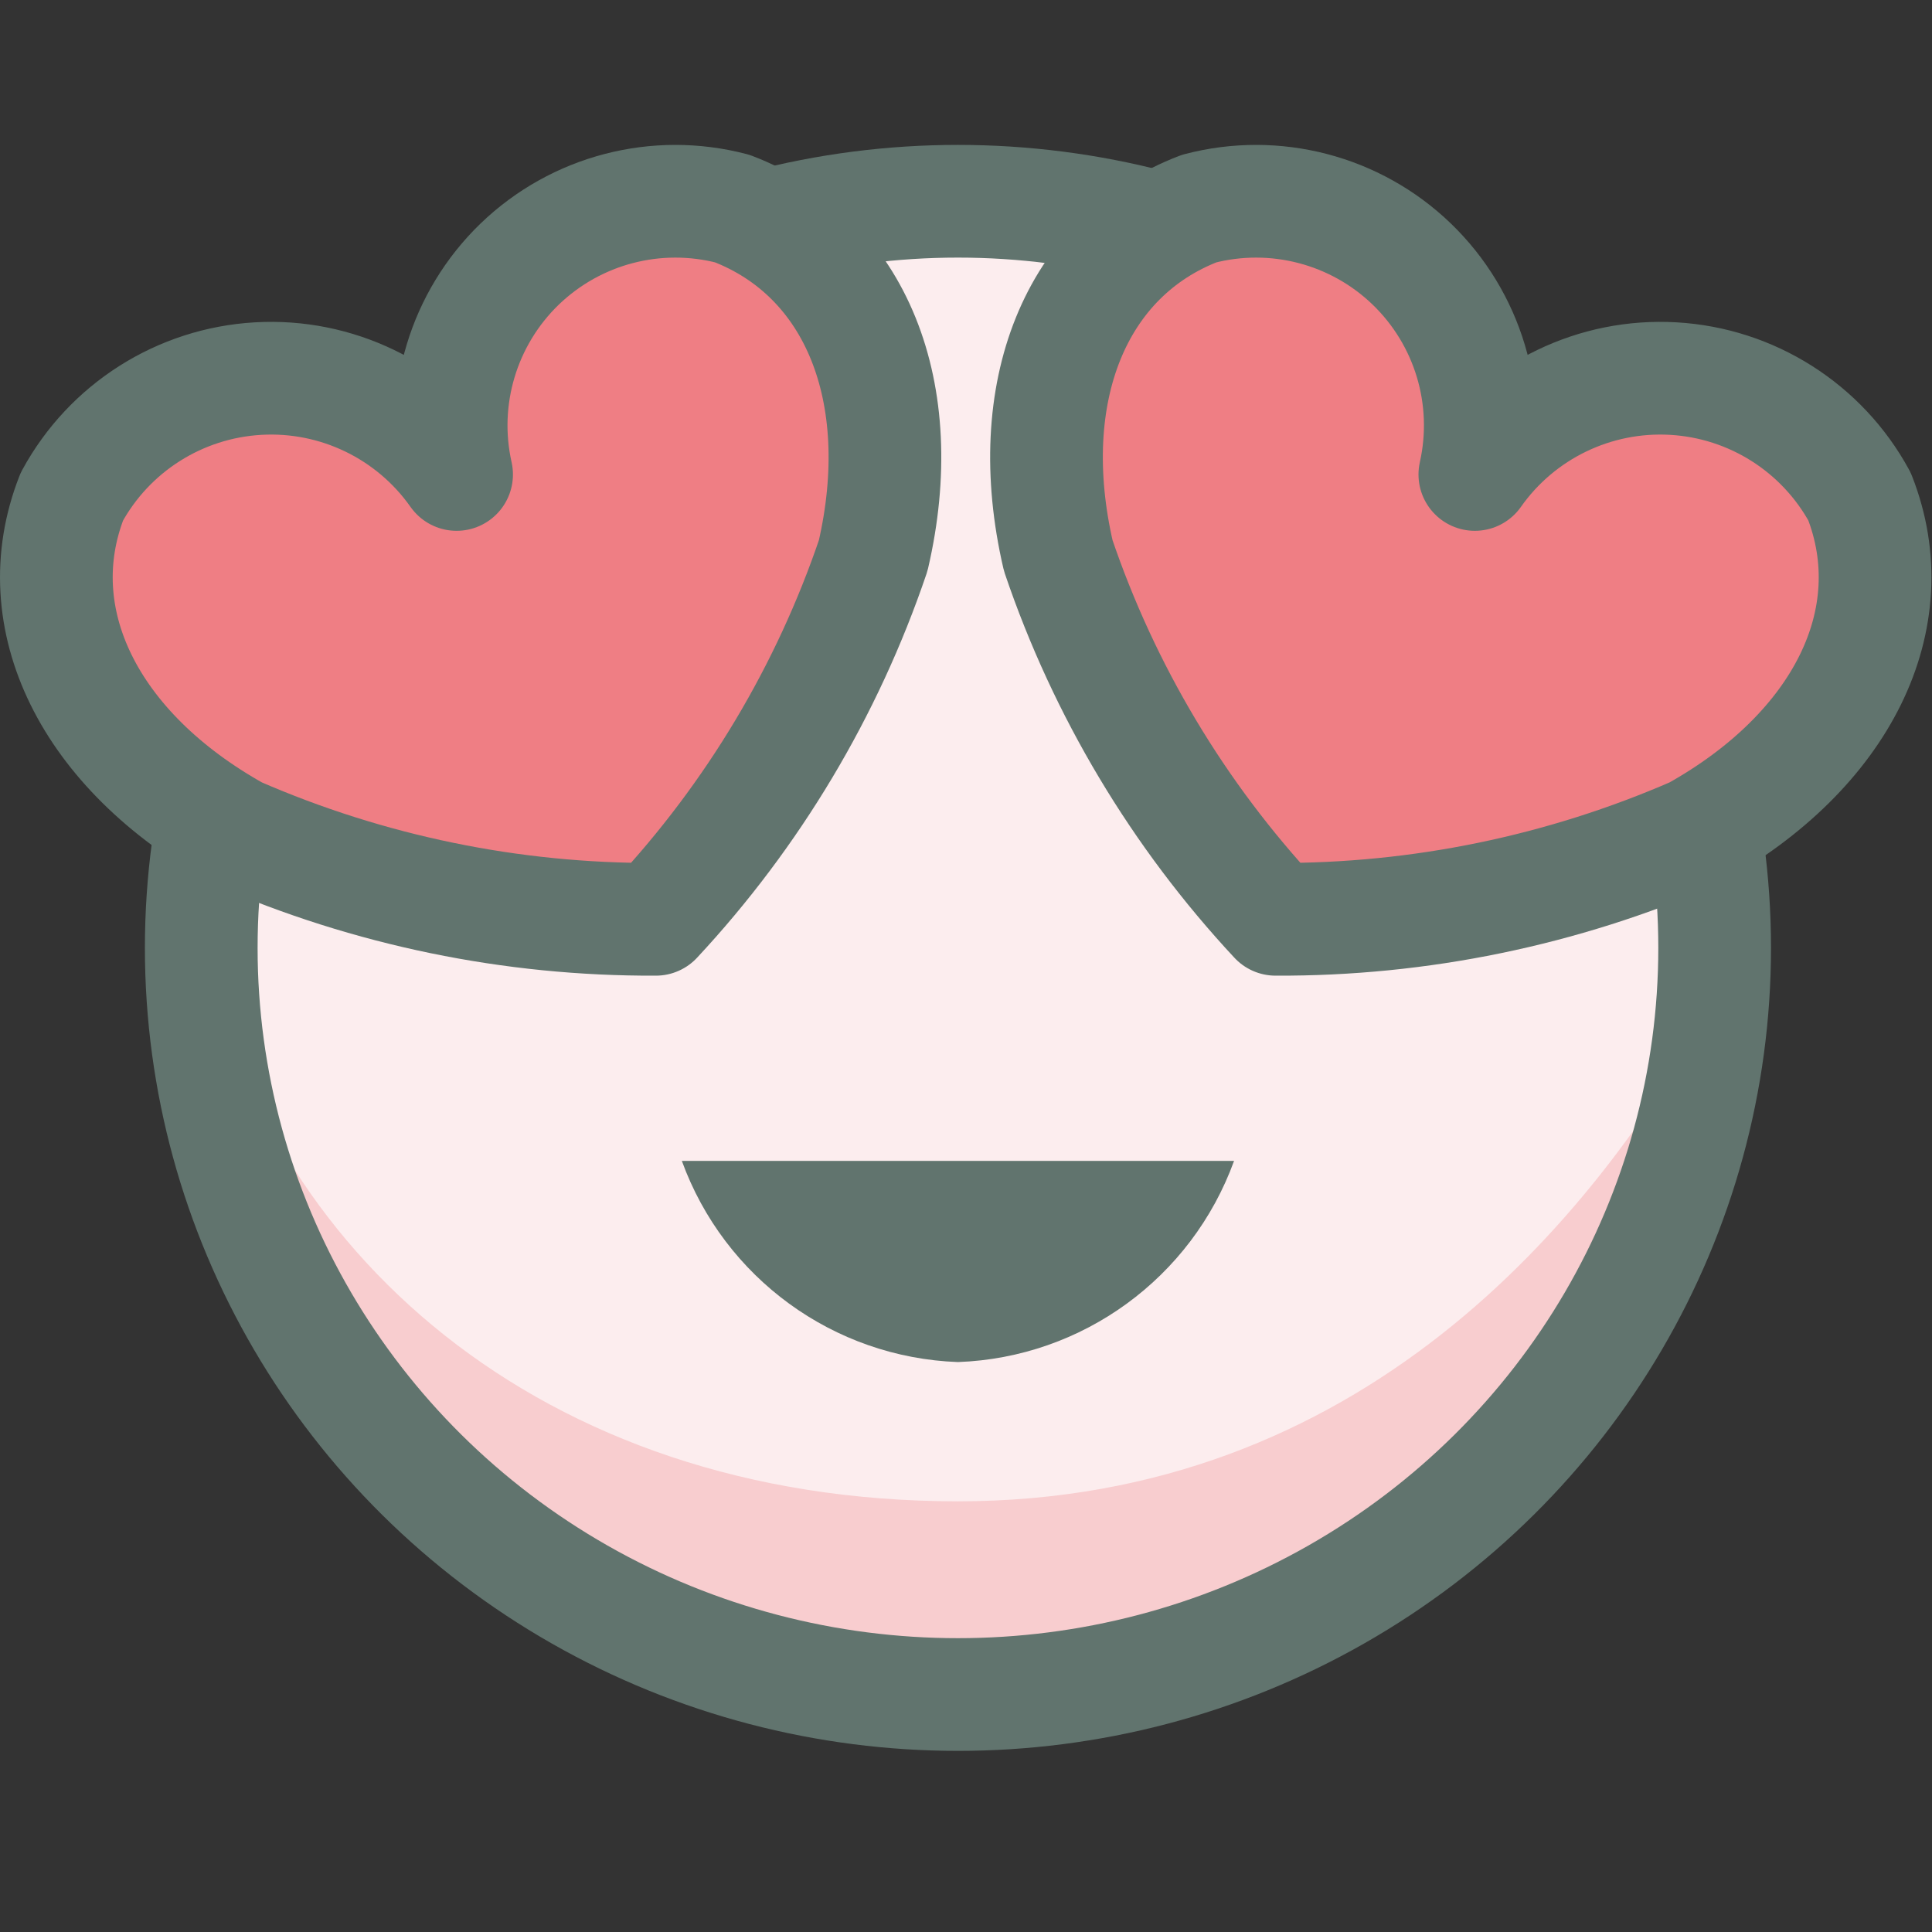 <?xml version="1.0" encoding="UTF-8"?>
<svg width="24px" height="24px" viewBox="0 0 24 24" version="1.1" xmlns="http://www.w3.org/2000/svg" xmlns:xlink="http://www.w3.org/1999/xlink">
    <rect x="0" y="0" width="24" height="24" fill="#333333" stroke="none"/>
    <title>02 Icons/Reactions/Fantastic/24x24</title>
    <g id="02-Icons/Reactions/Fantastic/24x24" stroke="none" stroke-width="1" fill="none" fill-rule="evenodd">
        <g id="Group-3" transform="translate(0.5, 2.5)">
            <g id="Group-2" transform="translate(2, 0)">
                <ellipse id="Oval" fill="#FCEDEE" fill-rule="nonzero" cx="9.4" cy="9.275" rx="9.4" ry="9.275"></ellipse>
                <path d="M9.399,16.15 C4.179,16.15 0.749,12.986 0.007,9.146 C0.007,9.19 0.001,9.232 0.001,9.275 C0.068,14.276 4.039,18.349 9.036,18.543 C14.033,18.737 18.308,14.985 18.763,10.005 C17.283,12.676 14.4,16.15 9.399,16.15 Z" id="Path" fill="#F8CDCF" fill-rule="nonzero"></path>
                <ellipse id="Oval" stroke="#61746E" stroke-width="1.4" stroke-linecap="round" stroke-linejoin="round" cx="9.4" cy="9.275" rx="9.4" ry="9.275"></ellipse>
                <path d="M12.83,11.921 C12.302,13.375 10.946,14.364 9.4,14.42 C7.854,14.364 6.498,13.375 5.97,11.921 L12.83,11.921 Z" id="Path" fill="#61746E" fill-rule="nonzero"></path>
            </g>
            <g id="Group" transform="translate(0.2, 0)" fill="#EF7E84" fill-rule="nonzero" stroke="#61746E" stroke-linejoin="round" stroke-width="1.4">
                <path d="M4.972,3.394 C4.759,2.445 5.057,1.455 5.756,0.78 C6.456,0.106 7.456,-0.155 8.396,0.091 C9.935,0.679 10.616,2.377 10.147,4.402 C9.577,6.082 8.656,7.622 7.447,8.92 C5.657,8.928 3.885,8.563 2.243,7.848 C0.411,6.827 -0.403,5.187 0.193,3.669 C0.659,2.813 1.533,2.259 2.506,2.203 C3.478,2.147 4.411,2.597 4.972,3.394 Z" id="Path"></path>
                <path d="M17.621,3.394 C17.834,2.445 17.537,1.455 16.837,0.78 C16.138,0.106 15.137,-0.155 14.197,0.091 C12.658,0.679 11.977,2.377 12.446,4.402 C13.016,6.082 13.937,7.622 15.146,8.92 C16.936,8.928 18.708,8.563 20.35,7.848 C22.182,6.827 22.996,5.187 22.4,3.669 C21.934,2.813 21.06,2.259 20.087,2.203 C19.115,2.147 18.182,2.597 17.621,3.394 Z" id="Path"></path>
            </g>
        </g>
    </g>
</svg>